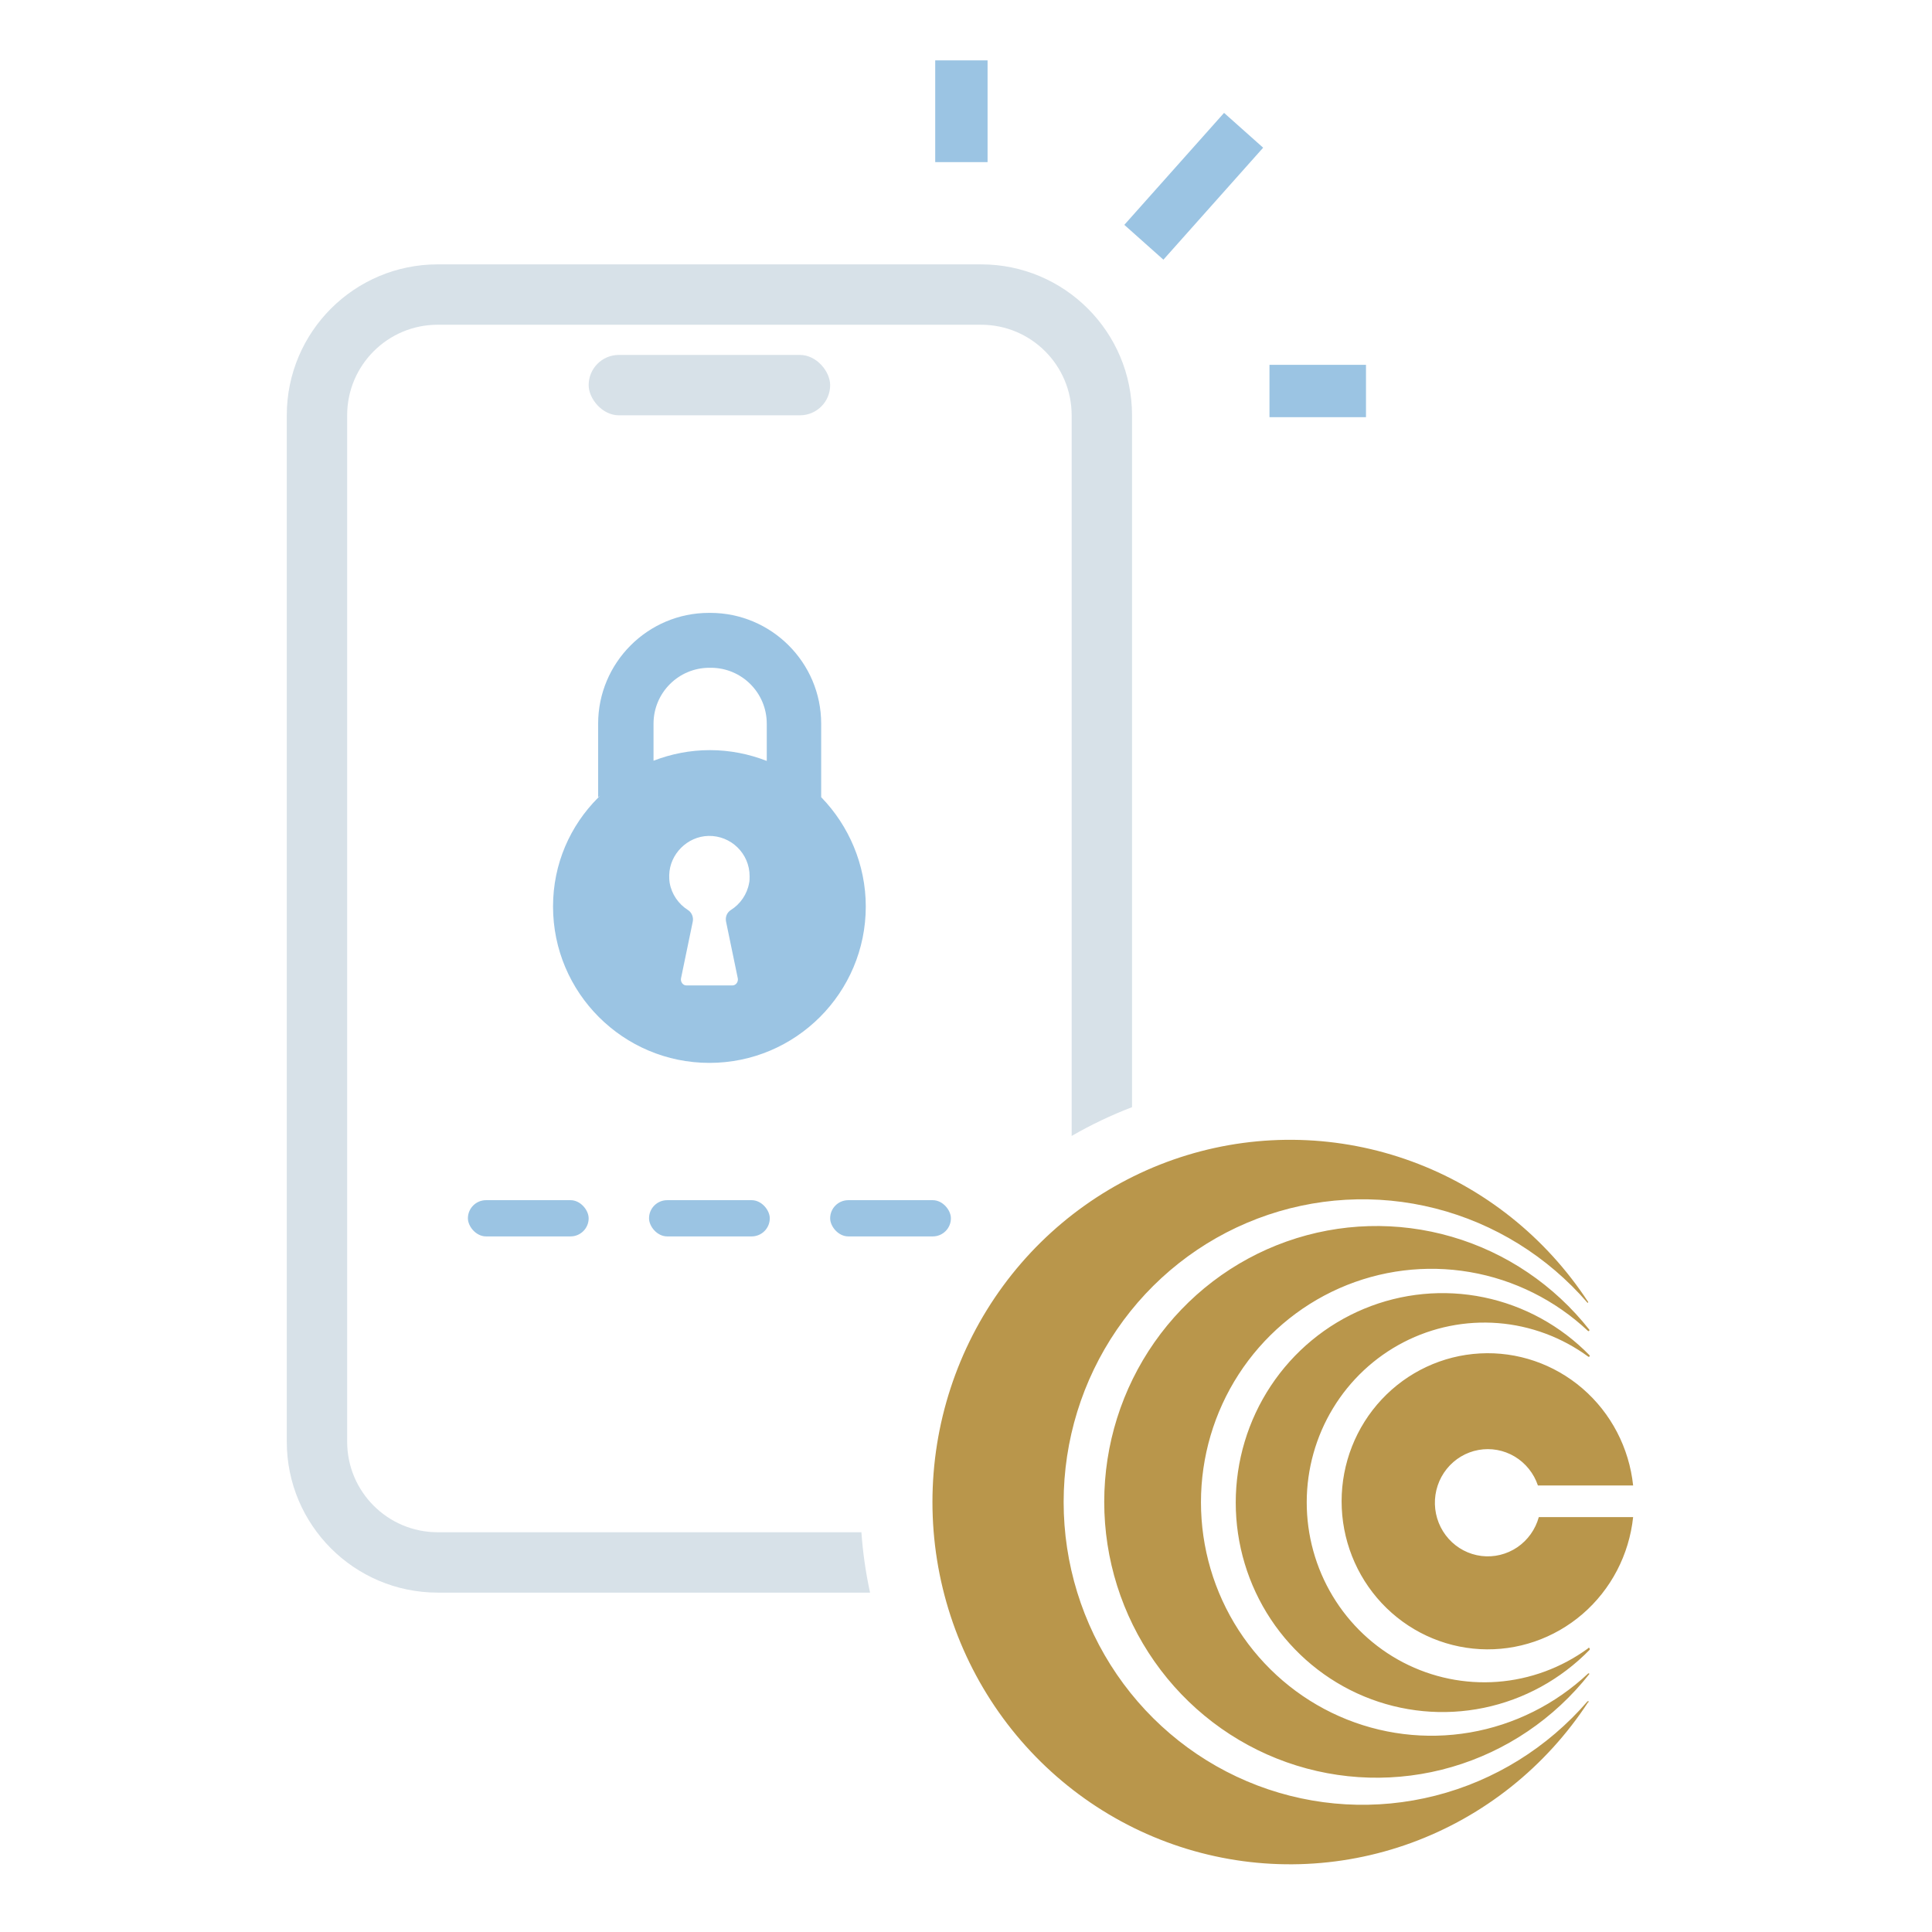 <svg width="128" height="128" viewBox="0 0 128 128" fill="none" xmlns="http://www.w3.org/2000/svg">
<path fill-rule="evenodd" clip-rule="evenodd" d="M29 21.515H65C68.314 21.515 71 24.201 71 27.515V75.26C72.273 74.524 73.61 73.885 75 73.353V27.515C75 21.992 70.523 17.515 65 17.515H29C23.477 17.515 19 21.992 19 27.515V95.515C19 101.037 23.477 105.515 29 105.515H57.644C57.36 104.213 57.166 102.877 57.07 101.515H29C25.686 101.515 23 98.828 23 95.515V27.515C23 24.201 25.686 21.515 29 21.515Z" fill="#D7E1E8"/>
<rect x="39" y="23.515" width="16" height="4" rx="2" fill="#D7E1E8"/>
<rect x="31" y="79.515" width="8" height="2.4" rx="1.2" fill="#9BC4E3"/>
<rect x="43" y="79.515" width="8" height="2.4" rx="1.2" fill="#9BC4E3"/>
<rect x="55" y="79.515" width="8" height="2.4" rx="1.2" fill="#9BC4E3"/>
<path fill-rule="evenodd" clip-rule="evenodd" d="M54.405 52.815V47.945C54.405 43.885 51.092 40.605 47.065 40.605H46.968C42.908 40.605 39.628 43.917 39.628 47.945V52.816C39.671 52.782 39.714 52.747 39.757 52.713C39.714 52.758 39.67 52.803 39.628 52.848C37.776 54.7 36.64 57.233 36.64 60.058C36.64 65.774 41.284 70.419 47 70.419C52.716 70.419 57.36 65.774 57.36 60.058C57.36 57.265 56.224 54.7 54.437 52.848C54.427 52.837 54.416 52.826 54.405 52.815ZM43.298 50.4C44.458 49.953 45.713 49.698 47.032 49.698C48.364 49.698 49.631 49.958 50.8 50.413C50.8 50.413 50.8 50.413 50.8 50.413V47.945C50.8 45.899 49.144 44.242 47.097 44.242H47C44.954 44.242 43.298 45.899 43.298 47.945V50.4ZM46.935 55.382C45.538 55.414 44.369 56.583 44.337 57.98C44.337 58.142 44.337 58.304 44.369 58.499C44.499 59.246 44.954 59.896 45.571 60.286C45.831 60.448 45.961 60.773 45.896 61.065L45.116 64.832C45.084 65.06 45.246 65.287 45.474 65.287H48.526C48.754 65.287 48.916 65.06 48.884 64.832L48.104 61.065C48.039 60.74 48.169 60.448 48.429 60.286C49.046 59.896 49.501 59.246 49.631 58.499C49.663 58.37 49.663 58.207 49.663 58.045V58.045C49.663 56.551 48.429 55.349 46.935 55.382Z" fill="#9BC4E3"/>
<path fill-rule="evenodd" clip-rule="evenodd" d="M105.269 112.743C105.272 112.749 105.274 112.756 105.273 112.763C105.258 112.767 105.242 112.767 105.226 112.763C102.416 117.063 98.312 120.332 93.524 122.086C88.735 123.839 83.517 123.983 78.641 122.496C73.766 121.009 69.493 117.971 66.455 113.832C63.418 109.693 61.777 104.672 61.777 99.515C61.777 94.357 63.418 89.337 66.455 85.197C69.493 81.058 73.766 78.02 78.641 76.533C83.517 75.047 88.735 75.191 93.524 76.944C98.312 78.697 102.416 81.966 105.226 86.267C105.226 86.279 105.221 86.292 105.212 86.301C105.203 86.31 105.191 86.315 105.179 86.315C102.527 83.241 99.013 81.061 95.105 80.064C91.197 79.067 87.083 79.302 83.31 80.736C79.538 82.171 76.287 84.737 73.993 88.093C71.698 91.448 70.469 95.433 70.469 99.515C70.469 103.596 71.698 107.581 73.993 110.937C76.287 114.292 79.538 116.858 83.31 118.293C87.083 119.728 91.197 119.962 95.105 118.965C99.013 117.969 102.527 115.788 105.179 112.715C105.185 112.712 105.192 112.71 105.199 112.71C105.207 112.71 105.214 112.712 105.22 112.715C105.227 112.714 105.234 112.714 105.24 112.716C105.244 112.718 105.248 112.72 105.252 112.722C105.254 112.723 105.256 112.725 105.258 112.726C105.263 112.731 105.267 112.737 105.269 112.743ZM105.219 110.873C103.041 112.919 100.32 114.277 97.391 114.78C94.462 115.283 91.451 114.91 88.728 113.706C86.005 112.502 83.689 110.519 82.061 108.001C80.434 105.483 79.567 102.539 79.567 99.53C79.567 96.52 80.434 93.576 82.061 91.058C83.689 88.54 86.005 86.558 88.728 85.353C91.451 84.149 94.462 83.776 97.391 84.279C100.32 84.783 103.041 86.141 105.219 88.187C105.225 88.189 105.231 88.191 105.237 88.191C105.243 88.191 105.249 88.189 105.255 88.187C105.267 88.187 105.279 88.182 105.288 88.173C105.297 88.164 105.302 88.151 105.302 88.139C105.305 88.127 105.305 88.115 105.302 88.103C102.969 85.141 99.785 82.987 96.19 81.94C92.596 80.892 88.769 81.001 85.238 82.253C81.708 83.505 78.649 85.838 76.485 88.928C74.321 92.018 73.158 95.714 73.158 99.503C73.158 103.292 74.321 106.987 76.485 110.077C78.649 113.167 81.708 115.5 85.238 116.752C88.769 118.004 92.596 118.114 96.19 117.066C99.785 116.018 102.969 113.864 105.302 110.903C105.3 110.894 105.296 110.886 105.29 110.88C105.284 110.873 105.277 110.868 105.268 110.865C105.26 110.862 105.252 110.862 105.243 110.863C105.234 110.864 105.226 110.867 105.219 110.873ZM99.21 111.424C101.37 111.261 103.444 110.497 105.203 109.216C105.208 109.2 105.22 109.187 105.235 109.18C105.25 109.173 105.267 109.172 105.283 109.177C105.299 109.183 105.311 109.195 105.319 109.21C105.326 109.225 105.327 109.242 105.321 109.258C105.322 109.261 105.323 109.264 105.324 109.266C105.325 109.271 105.325 109.275 105.325 109.279C105.325 109.287 105.324 109.294 105.321 109.3C103.412 111.259 100.972 112.599 98.309 113.148C95.647 113.698 92.883 113.434 90.369 112.389C87.856 111.344 85.706 109.565 84.192 107.279C82.679 104.993 81.871 102.303 81.871 99.55C81.871 96.798 82.679 94.108 84.192 91.822C85.706 89.535 87.856 87.757 90.369 86.712C92.883 85.667 95.647 85.402 98.309 85.952C100.972 86.502 103.412 87.842 105.321 89.8C105.325 89.812 105.325 89.825 105.321 89.836C105.321 89.851 105.316 89.864 105.306 89.874C105.296 89.885 105.282 89.89 105.268 89.89H105.238C103.484 88.603 101.413 87.831 99.253 87.66C97.094 87.49 94.93 87.926 92.999 88.922C91.069 89.918 89.448 91.434 88.314 93.304C87.18 95.173 86.578 97.324 86.574 99.518C86.57 101.712 87.164 103.865 88.291 105.739C89.418 107.613 91.034 109.136 92.96 110.139C94.887 111.142 97.049 111.586 99.21 111.424ZM100.521 102.513C101.218 102.04 101.725 101.33 101.95 100.511H108.199C107.934 103.007 106.735 105.306 104.847 106.934C102.959 108.561 100.528 109.394 98.052 109.26C95.577 109.125 93.247 108.035 91.541 106.212C89.836 104.39 88.885 101.975 88.885 99.464C88.885 96.953 89.836 94.537 91.541 92.715C93.247 90.892 95.577 89.802 98.052 89.668C100.528 89.533 102.959 90.366 104.847 91.993C106.735 93.621 107.934 95.92 108.199 98.417H101.891C101.62 97.612 101.074 96.932 100.351 96.5C99.627 96.069 98.775 95.914 97.949 96.065C97.123 96.216 96.378 96.662 95.849 97.322C95.32 97.982 95.042 98.813 95.066 99.662C95.09 100.512 95.414 101.325 95.98 101.954C96.545 102.582 97.314 102.984 98.148 103.087C98.981 103.189 99.823 102.986 100.521 102.513Z" fill="#B9964B"/>
<path d="M63.695 4L63.695 10.741" stroke="#9BC4E3" stroke-width="3.468"/>
<path d="M90.5 25.905L84.106 25.905" stroke="#9BC4E3" stroke-width="3.468"/>
<path d="M75.784 16.051L82.392 8.632" stroke="#9BC4E3" stroke-width="3.468"/>
</svg>
